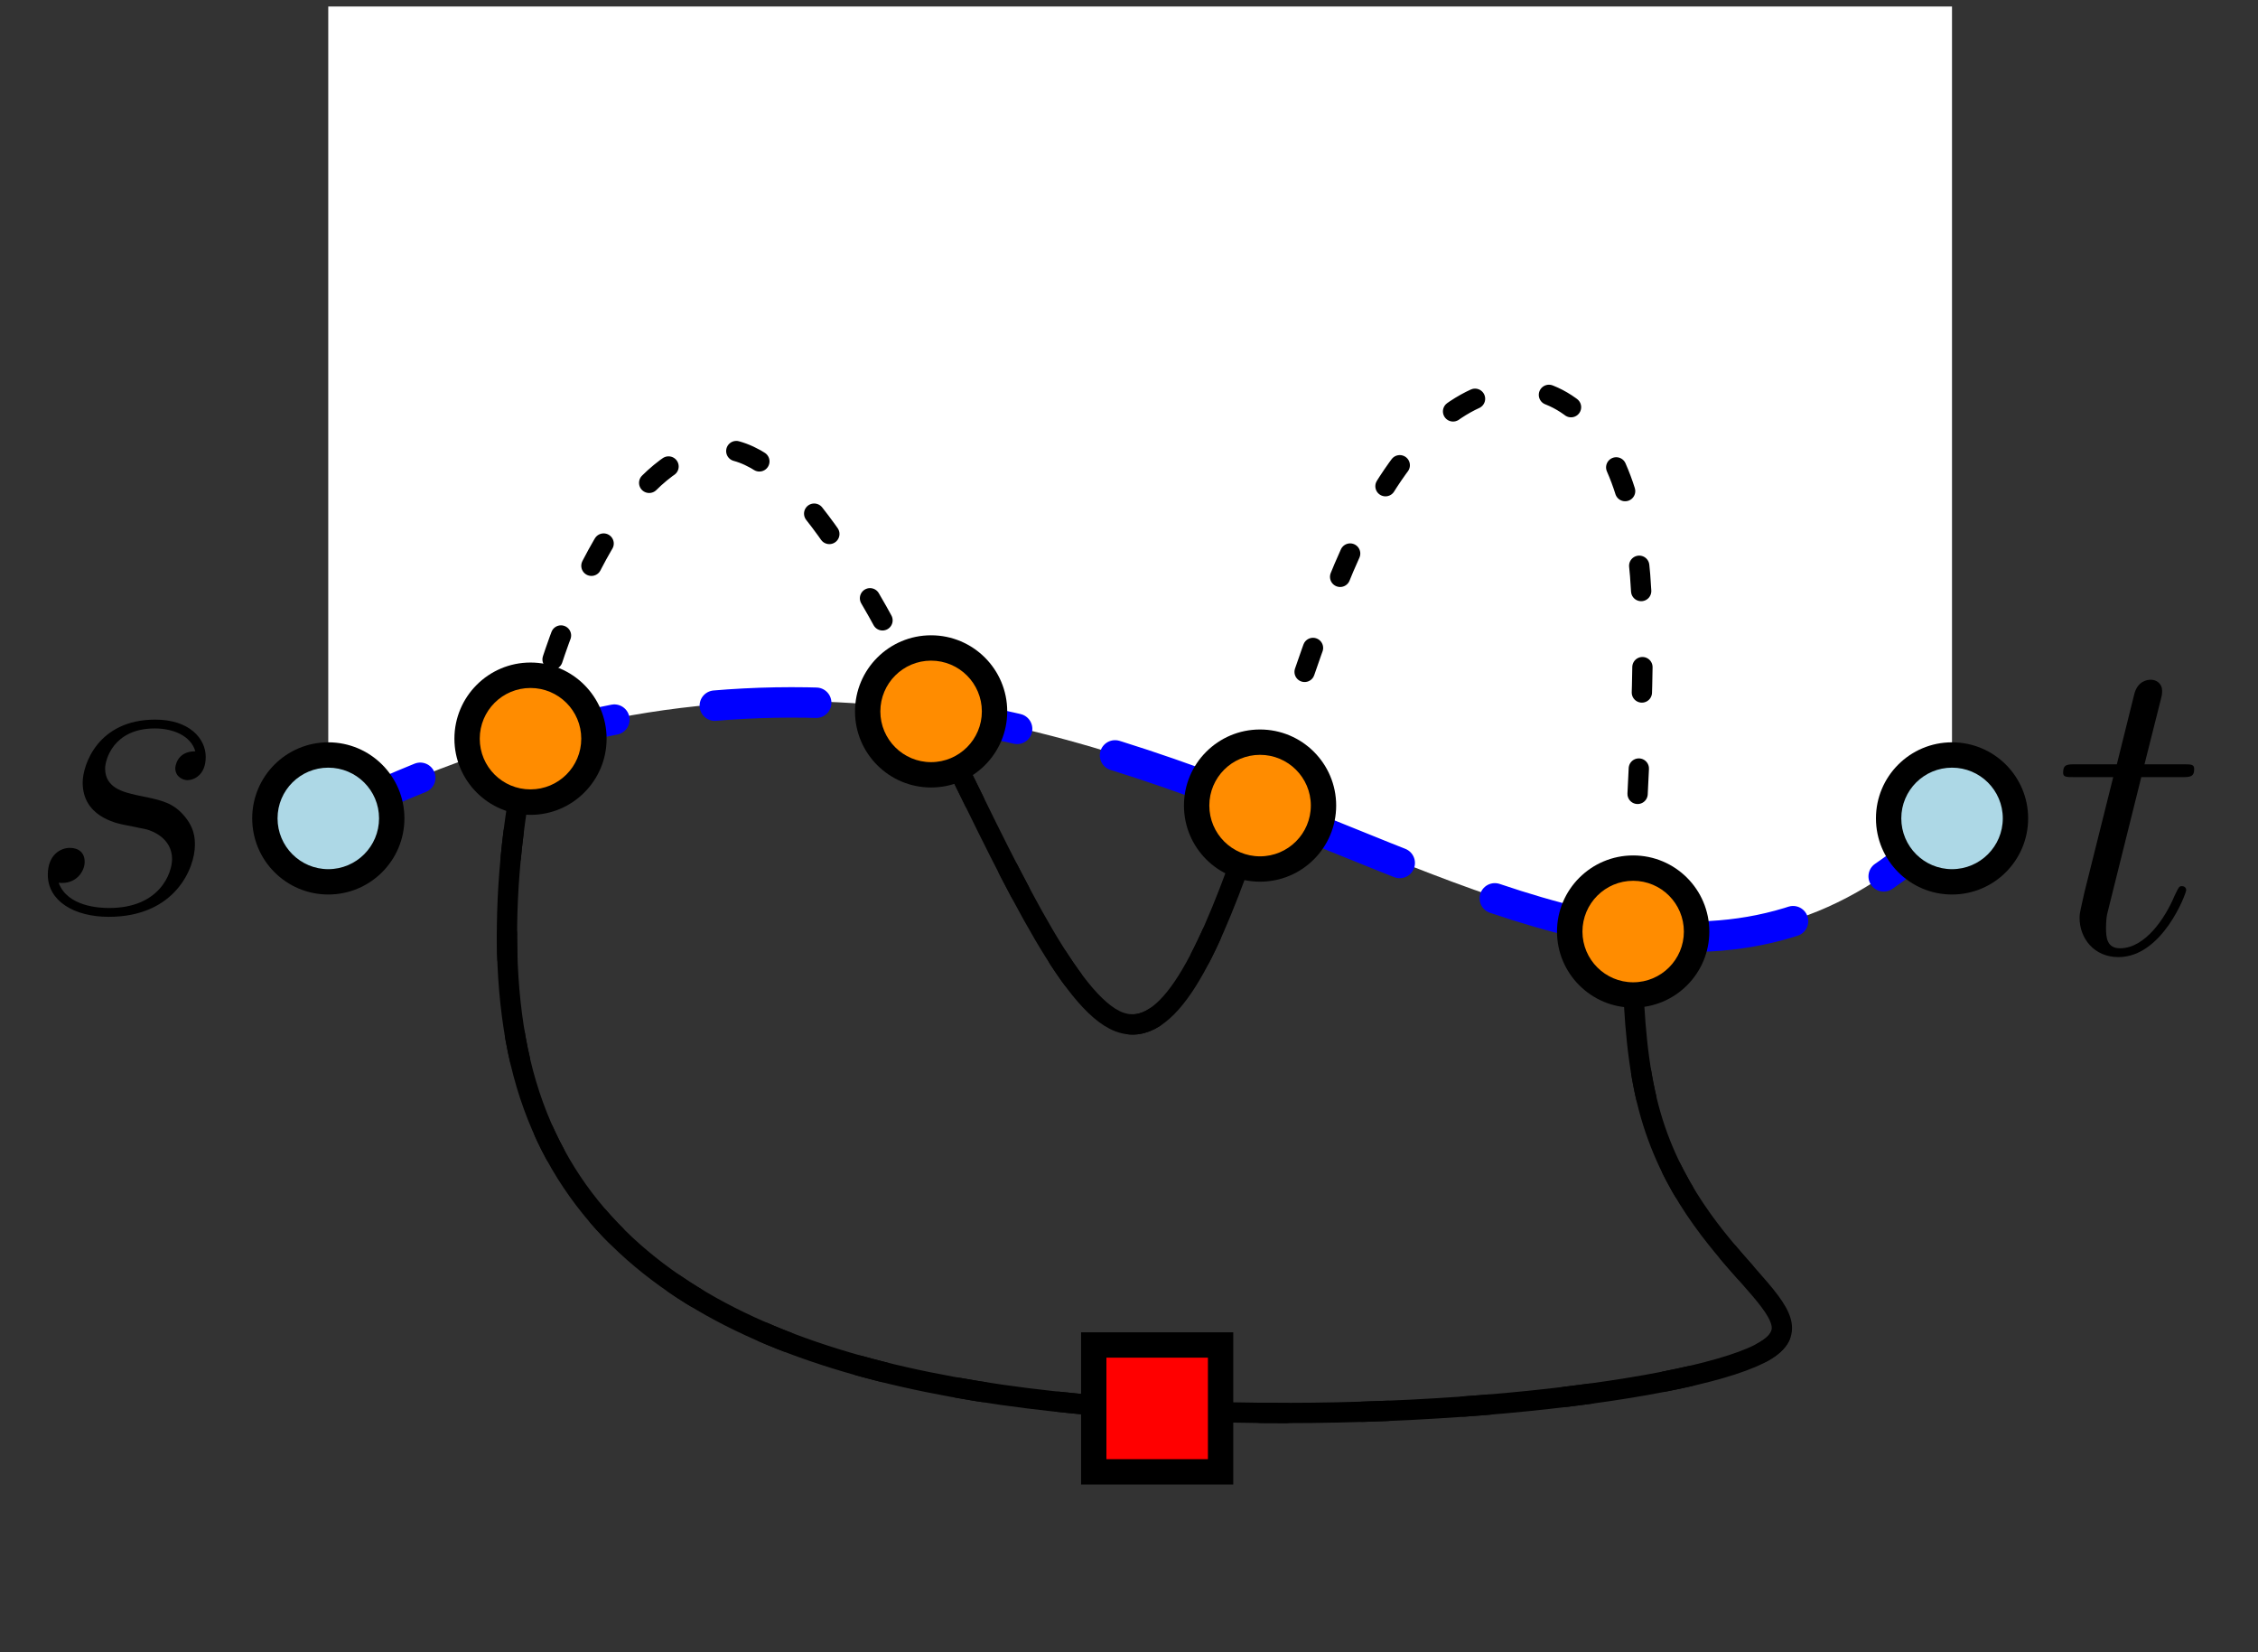 <?xml version="1.0" encoding="UTF-8"?>
<svg xmlns="http://www.w3.org/2000/svg" xmlns:xlink="http://www.w3.org/1999/xlink" width="88.027" height="64.4" viewBox="0 0 88.027 64.4">
<rect x="0" y="0" width="88.027" height="64.4" fill="#333333" stroke="none"/>
<defs>
<g>
<g id="glyph-0-0">
<path d="M 3.422 -6.844 L 4.984 -6.844 C 5.312 -6.844 5.484 -6.844 5.484 -7.156 C 5.484 -7.344 5.375 -7.344 5.047 -7.344 L 3.547 -7.344 L 4.172 -9.828 C 4.234 -10.062 4.234 -10.094 4.234 -10.219 C 4.234 -10.484 4.016 -10.641 3.797 -10.641 C 3.656 -10.641 3.266 -10.594 3.141 -10.047 L 2.469 -7.344 L 0.875 -7.344 C 0.531 -7.344 0.375 -7.344 0.375 -7.016 C 0.375 -6.844 0.5 -6.844 0.812 -6.844 L 2.328 -6.844 L 1.203 -2.344 C 1.078 -1.75 1.016 -1.578 1.016 -1.359 C 1.016 -0.562 1.578 0.172 2.531 0.172 C 4.25 0.172 5.172 -2.312 5.172 -2.438 C 5.172 -2.531 5.109 -2.594 5 -2.594 C 4.969 -2.594 4.906 -2.594 4.875 -2.516 C 4.859 -2.5 4.844 -2.484 4.719 -2.219 C 4.359 -1.359 3.578 -0.172 2.594 -0.172 C 2.078 -0.172 2.047 -0.594 2.047 -0.969 C 2.047 -0.984 2.047 -1.312 2.094 -1.516 Z M 3.422 -6.844 "/>
</g>
<g id="glyph-0-1">
<path d="M 3.891 -3.406 C 4.172 -3.359 4.625 -3.25 4.734 -3.234 C 4.953 -3.172 5.719 -2.891 5.719 -2.078 C 5.719 -1.547 5.25 -0.172 3.266 -0.172 C 2.906 -0.172 1.641 -0.219 1.297 -1.156 C 1.969 -1.078 2.312 -1.594 2.312 -1.969 C 2.312 -2.328 2.078 -2.516 1.734 -2.516 C 1.359 -2.516 0.875 -2.234 0.875 -1.469 C 0.875 -0.453 1.891 0.172 3.25 0.172 C 5.844 0.172 6.609 -1.734 6.609 -2.625 C 6.609 -2.875 6.609 -3.359 6.062 -3.906 C 5.641 -4.312 5.234 -4.391 4.312 -4.578 C 3.844 -4.688 3.109 -4.844 3.109 -5.609 C 3.109 -5.938 3.422 -7.172 5.047 -7.172 C 5.75 -7.172 6.453 -6.891 6.625 -6.281 C 5.875 -6.281 5.844 -5.641 5.844 -5.625 C 5.844 -5.266 6.172 -5.156 6.312 -5.156 C 6.562 -5.156 7.031 -5.344 7.031 -6.062 C 7.031 -6.781 6.391 -7.516 5.062 -7.516 C 2.828 -7.516 2.234 -5.75 2.234 -5.062 C 2.234 -3.766 3.484 -3.484 3.891 -3.406 Z M 3.891 -3.406 "/>
</g>
</g>
<clipPath id="clip-0">
<path clip-rule="nonzero" d="M 12 0.055 L 77 0.055 L 77 37 L 12 37 Z M 12 0.055 "/>
</clipPath>
</defs>
<path fill="none" stroke-width="0.8" stroke-linecap="butt" stroke-linejoin="round" stroke="rgb(0%, 0%, 0%)" stroke-opacity="1" stroke-miterlimit="10" d="M 272.1 718.527 C 277.531 717.05 283.064 698.101 287.009 696.106 C 290.955 694.119 293.316 709.088 297.072 716.086 C 300.828 723.081 305.978 722.109 307.369 716.098 C 308.755 710.091 306.377 699.044 308.064 692.646 C 309.75 686.248 315.5 684.499 312.428 682.939 C 309.351 681.379 297.455 680.008 286.579 680.885 C 275.706 681.762 265.852 684.882 263.593 694.439 C 261.334 704.001 266.666 720 272.1 718.527 Z M 272.1 718.527 " transform="matrix(0.989, 0, 0, -0.989, -240.403, 728.207)"/>
<g clip-path="url(#clip-0)">
<path fill-rule="evenodd" fill="rgb(100%, 100%, 100%)" fill-opacity="1" d="M 12.797 0.254 L 12.797 31.902 C 44.449 16.078 60.273 47.727 76.098 31.902 L 76.098 0.254 "/>
</g>
<path fill="none" stroke-width="0.8" stroke-linecap="round" stroke-linejoin="round" stroke="rgb(0%, 0%, 0%)" stroke-opacity="1" stroke-dasharray="1 3" stroke-miterlimit="10" d="M 272.1 718.527 C 277.531 717.05 283.064 698.101 287.009 696.106 C 290.955 694.116 293.316 709.088 297.072 716.082 C 300.828 723.081 305.978 722.109 307.369 716.098 C 308.755 710.091 306.377 699.044 308.064 692.646 C 309.75 686.248 315.5 684.499 312.428 682.939 C 309.351 681.379 297.455 680.008 286.579 680.885 C 275.706 681.762 265.852 684.882 263.593 694.439 C 261.334 704.001 266.666 720 272.1 718.527 Z M 272.1 718.527 " transform="matrix(0.989, 0, 0, -0.989, -240.403, 728.207)"/>
<g fill="rgb(0%, 0%, 0%)" fill-opacity="1">
<use xlink:href="#glyph-0-0" x="80.055" y="37.139"/>
</g>
<g fill="rgb(0%, 0%, 0%)" fill-opacity="1">
<use xlink:href="#glyph-0-1" x="0.989" y="35.569"/>
</g>
<path fill="none" stroke-width="1.2" stroke-linecap="round" stroke-linejoin="round" stroke="rgb(0%, 0%, 100%)" stroke-opacity="1" stroke-dasharray="4" stroke-miterlimit="10" d="M 255.998 704.001 C 288.001 720 304 688.002 319.999 704.001 " transform="matrix(0.989, 0, 0, -0.989, -240.403, 728.207)"/>
<path fill-rule="evenodd" fill="rgb(67.799%, 84.698%, 90.199%)" fill-opacity="1" d="M 15.27 31.902 C 15.27 30.539 14.164 29.43 12.797 29.43 C 11.434 29.43 10.324 30.539 10.324 31.902 C 10.324 33.27 11.434 34.375 12.797 34.375 C 14.164 34.375 15.27 33.27 15.27 31.902 "/>
<path fill-rule="evenodd" fill="rgb(0%, 0%, 0%)" fill-opacity="1" d="M 15.766 31.902 C 15.766 30.266 14.438 28.938 12.797 28.938 C 11.16 28.938 9.832 30.266 9.832 31.902 C 9.832 33.543 11.16 34.871 12.797 34.871 C 14.438 34.871 15.766 33.543 15.766 31.902 M 14.777 31.902 C 14.777 30.809 13.891 29.926 12.797 29.926 C 11.707 29.926 10.82 30.809 10.82 31.902 C 10.82 32.996 11.707 33.883 12.797 33.883 C 13.891 33.883 14.777 32.996 14.777 31.902 "/>
<path fill-rule="evenodd" fill="rgb(67.799%, 84.698%, 90.199%)" fill-opacity="1" d="M 78.57 31.902 C 78.57 30.539 77.465 29.43 76.098 29.43 C 74.734 29.43 73.625 30.539 73.625 31.902 C 73.625 33.27 74.734 34.375 76.098 34.375 C 77.465 34.375 78.57 33.27 78.57 31.902 "/>
<path fill-rule="evenodd" fill="rgb(0%, 0%, 0%)" fill-opacity="1" d="M 79.066 31.902 C 79.066 30.266 77.738 28.938 76.098 28.938 C 74.461 28.938 73.133 30.266 73.133 31.902 C 73.133 33.543 74.461 34.871 76.098 34.871 C 77.738 34.871 79.066 33.543 79.066 31.902 M 78.078 31.902 C 78.078 30.809 77.191 29.926 76.098 29.926 C 75.008 29.926 74.121 30.809 74.121 31.902 C 74.121 32.996 75.008 33.883 76.098 33.883 C 77.191 33.883 78.078 32.996 78.078 31.902 "/>
<path fill-rule="evenodd" fill="rgb(100%, 54.9%, 0%)" fill-opacity="1" d="M 23.152 28.797 C 23.152 27.434 22.047 26.324 20.68 26.324 C 19.316 26.324 18.207 27.434 18.207 28.797 C 18.207 30.164 19.316 31.27 20.68 31.27 C 22.047 31.27 23.152 30.164 23.152 28.797 "/>
<path fill-rule="evenodd" fill="rgb(0%, 0%, 0%)" fill-opacity="1" d="M 23.648 28.797 C 23.648 27.16 22.32 25.828 20.68 25.828 C 19.043 25.828 17.715 27.16 17.715 28.797 C 17.715 30.434 19.043 31.766 20.68 31.766 C 22.32 31.766 23.648 30.434 23.648 28.797 M 22.66 28.797 C 22.66 27.703 21.773 26.82 20.68 26.82 C 19.586 26.82 18.703 27.703 18.703 28.797 C 18.703 29.891 19.586 30.773 20.68 30.773 C 21.773 30.773 22.66 29.891 22.66 28.797 "/>
<path fill-rule="evenodd" fill="rgb(100%, 54.9%, 0%)" fill-opacity="1" d="M 38.77 27.734 C 38.77 26.367 37.664 25.262 36.297 25.262 C 34.934 25.262 33.824 26.367 33.824 27.734 C 33.824 29.098 34.934 30.207 36.297 30.207 C 37.664 30.207 38.77 29.098 38.77 27.734 "/>
<path fill-rule="evenodd" fill="rgb(0%, 0%, 0%)" fill-opacity="1" d="M 39.266 27.734 C 39.266 26.094 37.938 24.766 36.297 24.766 C 34.66 24.766 33.332 26.094 33.332 27.734 C 33.332 29.371 34.66 30.699 36.297 30.699 C 37.938 30.699 39.266 29.371 39.266 27.734 M 38.277 27.734 C 38.277 26.641 37.391 25.754 36.297 25.754 C 35.207 25.754 34.32 26.641 34.32 27.734 C 34.32 28.824 35.207 29.711 36.297 29.711 C 37.391 29.711 38.277 28.824 38.277 27.734 "/>
<path fill-rule="evenodd" fill="rgb(100%, 54.9%, 0%)" fill-opacity="1" d="M 51.594 31.402 C 51.594 30.039 50.488 28.93 49.121 28.93 C 47.758 28.93 46.648 30.039 46.648 31.402 C 46.648 32.77 47.758 33.875 49.121 33.875 C 50.488 33.875 51.594 32.77 51.594 31.402 "/>
<path fill-rule="evenodd" fill="rgb(0%, 0%, 0%)" fill-opacity="1" d="M 52.09 31.402 C 52.09 29.766 50.762 28.438 49.121 28.438 C 47.484 28.438 46.156 29.766 46.156 31.402 C 46.156 33.043 47.484 34.371 49.121 34.371 C 50.762 34.371 52.09 33.043 52.09 31.402 M 51.102 31.402 C 51.102 30.312 50.215 29.426 49.121 29.426 C 48.027 29.426 47.145 30.312 47.145 31.402 C 47.145 32.496 48.027 33.383 49.121 33.383 C 50.215 33.383 51.102 32.496 51.102 31.402 "/>
<path fill-rule="evenodd" fill="rgb(100%, 54.9%, 0%)" fill-opacity="1" d="M 66.141 36.316 C 66.141 34.949 65.035 33.844 63.668 33.844 C 62.305 33.844 61.195 34.949 61.195 36.316 C 61.195 37.68 62.305 38.789 63.668 38.789 C 65.035 38.789 66.141 37.68 66.141 36.316 "/>
<path fill-rule="evenodd" fill="rgb(0%, 0%, 0%)" fill-opacity="1" d="M 66.637 36.316 C 66.637 34.676 65.309 33.348 63.668 33.348 C 62.031 33.348 60.699 34.676 60.699 36.316 C 60.699 37.953 62.031 39.281 63.668 39.281 C 65.309 39.281 66.637 37.953 66.637 36.316 M 65.645 36.316 C 65.645 35.223 64.762 34.336 63.668 34.336 C 62.578 34.336 61.691 35.223 61.691 36.316 C 61.691 37.406 62.578 38.293 63.668 38.293 C 64.762 38.293 65.645 37.406 65.645 36.316 "/>
<path fill-rule="evenodd" fill="rgb(100%, 0%, 0%)" fill-opacity="1" d="M 42.641 57.375 L 47.586 57.375 L 47.586 52.43 L 42.641 52.43 Z M 42.641 57.375 "/>
<path fill-rule="evenodd" fill="rgb(0%, 0%, 0%)" fill-opacity="1" d="M 42.145 57.871 L 48.078 57.871 L 48.078 51.938 L 42.145 51.938 Z M 43.133 56.883 L 47.09 56.883 L 47.09 52.926 L 43.133 52.926 Z M 43.133 56.883 "/>
</svg>
